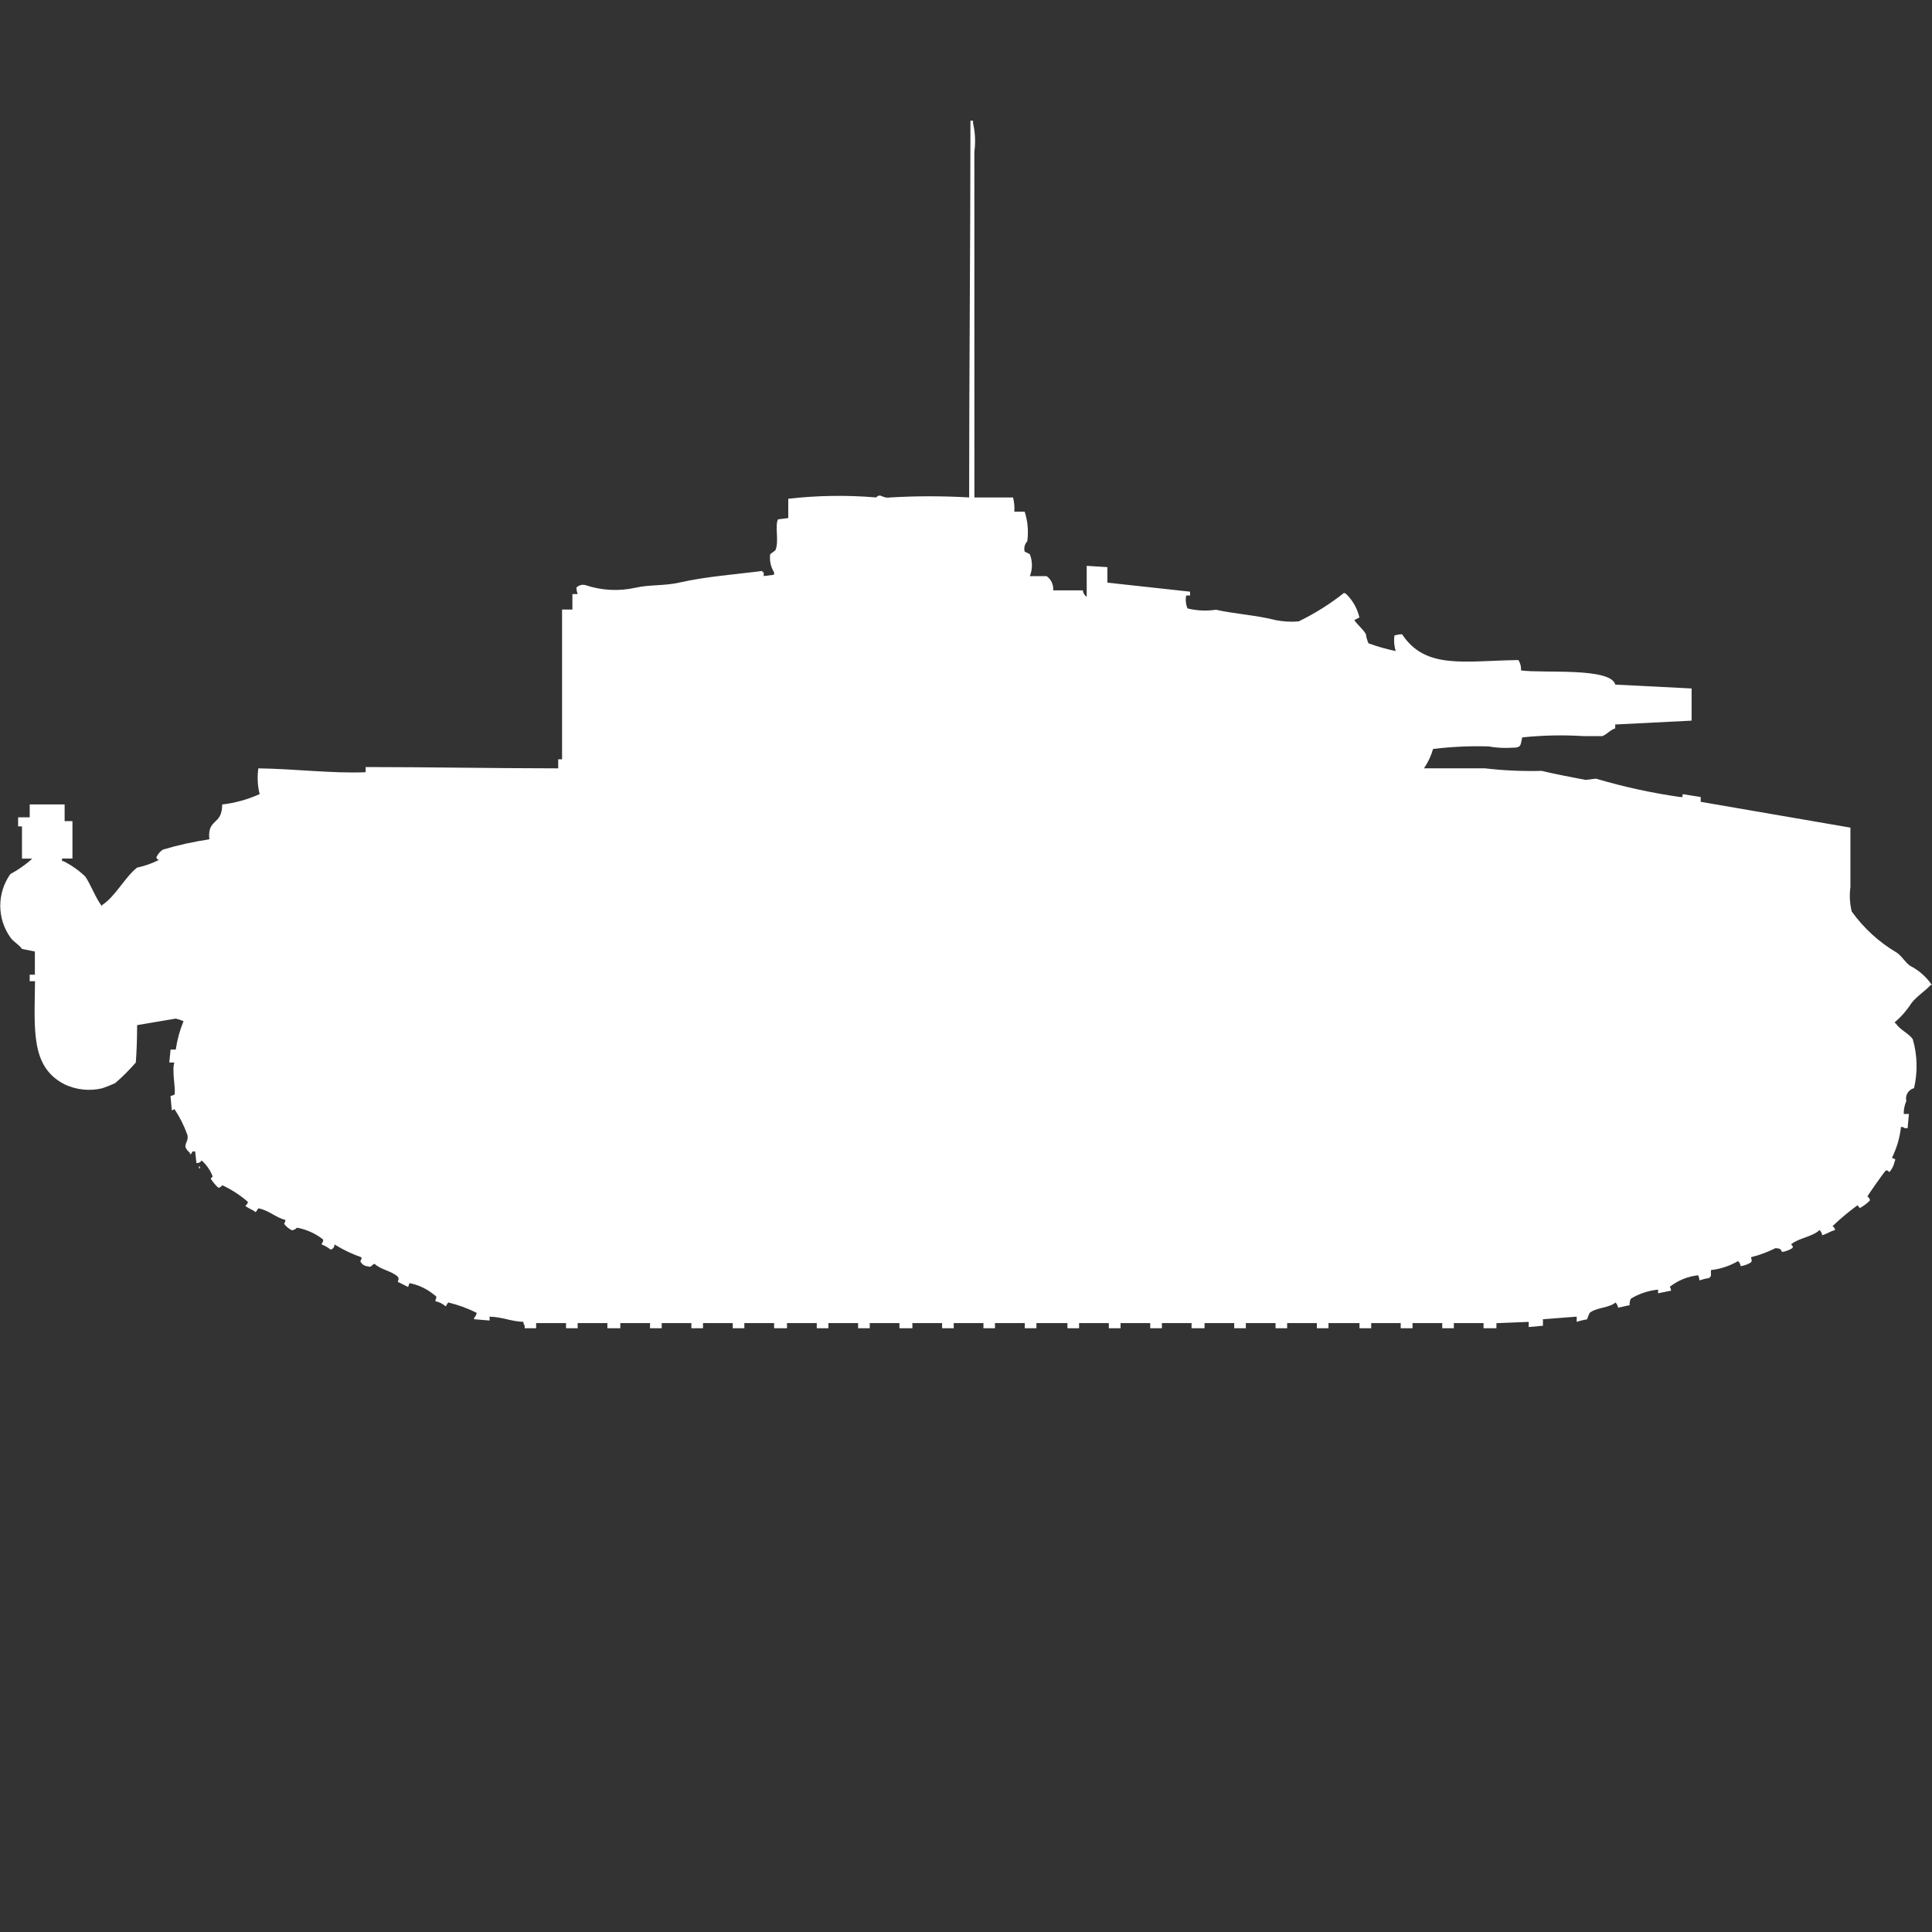 <?xml version="1.0" encoding="utf-8"?>
<!-- Generator: Adobe Illustrator 16.0.0, SVG Export Plug-In . SVG Version: 6.00 Build 0)  -->
<!DOCTYPE svg PUBLIC "-//W3C//DTD SVG 1.1//EN" "http://www.w3.org/Graphics/SVG/1.1/DTD/svg11.dtd">
<svg version="1.1" id="Layer_1" xmlns="http://www.w3.org/2000/svg" xmlns:xlink="http://www.w3.org/1999/xlink" x="0px" y="0px"
	 width="40px" height="40px" viewBox="0 0 40 40" enable-background="new 0 0 40 40" xml:space="preserve">
<rect x="0" y="0" width="40" height="40" fill="#333333" stroke="none"/>
<path id="germ_pzkpfw_iii_ausf_n_ico" fill="#FFFFFF" d="M20.174,10.3h0.801c0.023,0.096,0.032,0.195,0.026,0.294h0.214
	c0.064,0.198,0.082,0.408,0.053,0.614c-0.054,0.057-0.074,0.138-0.053,0.214c0.037,0.015,0.072,0.033,0.107,0.053
	c0.057,0.146,0.057,0.308,0,0.454h0.348c0.094,0.067,0.145,0.18,0.135,0.294h0.614c0.005,0.054,0.034,0.103,0.08,0.134v-0.642
	l0.428,0.027v0.321l1.712,0.187v0.08h-0.08c-0.018,0.09-0.008,0.183,0.027,0.267c0.193,0.047,0.393,0.056,0.589,0.027
	c0.354,0.082,0.855,0.115,1.231,0.214c0.158,0.032,0.32,0.041,0.482,0.027c0.332-0.161,0.646-0.358,0.936-0.588
	c0.02,0.003,0.039,0.013,0.053,0.027c0.134,0.132,0.227,0.299,0.268,0.481l-0.106,0.053c0.065,0.1,0.185,0.188,0.241,0.294
	c0.008,0.064,0.026,0.128,0.053,0.187c0.184,0.067,0.371,0.121,0.563,0.16c-0.031-0.104-0.04-0.212-0.027-0.32
	c0.052-0.018,0.105-0.027,0.16-0.027c0.486,0.739,1.301,0.547,2.408,0.534c0.041,0.064,0.059,0.139,0.054,0.214
	c0.438,0.065,1.855-0.07,1.952,0.294l1.58,0.08v0.666L33.441,15v0.08c-0.106,0.034-0.178,0.13-0.267,0.16h-0.399
	c-0.42-0.026-0.84-0.017-1.258,0.027c-0.043,0.151,0,0.215-0.215,0.214c-0.161,0.01-0.322,0.001-0.482-0.027
	c-0.384-0.012-0.769,0.006-1.15,0.053c-0.041,0.143-0.104,0.277-0.188,0.4h1.259c0.39,0.046,0.784,0.063,1.177,0.053
	c0.28,0.069,0.627,0.131,0.91,0.187l0.214-0.026c0.57,0.169,1.152,0.296,1.741,0.38h0.053v-0.059l0.375,0.059v0.1l3.1,0.534v1.229
	c-0.023,0.169-0.014,0.342,0.027,0.508c0.25,0.347,0.569,0.638,0.938,0.855c0.1,0.07,0.172,0.199,0.267,0.267
	c0.183,0.093,0.339,0.231,0.455,0.399h-0.024c-0.121,0.129-0.293,0.236-0.399,0.375c-0.096,0.149-0.213,0.284-0.349,0.399
	c0.007,0.011,0.016,0.021,0.027,0.026c0.09,0.133,0.264,0.201,0.348,0.32c0.097,0.33,0.105,0.68,0.027,1.016
	c-0.117,0.031-0.188,0.148-0.16,0.267c-0.037,0.084-0.055,0.175-0.053,0.267h0.107l-0.027,0.295h-0.057
	c-0.022-0.018-0.051-0.027-0.08-0.027c-0.024,0.223-0.088,0.439-0.187,0.641c0.079,0.035,0.078,0.017,0.054,0.08
	c-0.016,0.08-0.053,0.154-0.107,0.215c-0.047-0.035-0.043-0.047-0.08-0.027c-0.043,0.045-0.36,0.494-0.375,0.533
	c0.03,0.017,0.05,0.047,0.053,0.08c-0.063,0.064-0.135,0.118-0.214,0.16c-0.036-0.061-0.033-0.049-0.053-0.053
	c-0.179,0.131-0.349,0.273-0.509,0.427c0.031,0.017,0.051,0.046,0.054,0.08c-0.108,0.027-0.161,0.077-0.267,0.107
	c-0.006-0.041-0.025-0.079-0.055-0.107c-0.156,0.144-0.419,0.159-0.589,0.294c0.035,0.047,0.046,0.043,0.026,0.08
	c-0.064,0.041-0.137,0.068-0.213,0.08c-0.043-0.072-0.024-0.066-0.135-0.08c-0.162,0.081-0.332,0.145-0.508,0.188
	c0.01,0.076,0.028,0.055,0,0.106c-0.064,0.042-0.138,0.068-0.214,0.08c-0.005-0.04-0.024-0.078-0.054-0.106
	c-0.172,0.101-0.363,0.164-0.562,0.187v0.133H35.4v0.027c-0.073,0.012-0.145,0.03-0.215,0.053c-0.002-0.036-0.012-0.073-0.026-0.106
	c-0.215,0.023-0.419,0.106-0.589,0.24c0.018,0.022,0.026,0.051,0.027,0.079l-0.268,0.054V26.7c-0.199,0.02-0.391,0.083-0.563,0.187
	c-0.021,0.041-0.031,0.088-0.026,0.135L33.5,27.074c-0.005-0.041-0.023-0.078-0.053-0.107c-0.135,0.116-0.395,0.1-0.535,0.215
	c-0.021,0.042-0.039,0.086-0.053,0.133c-0.073,0.012-0.145,0.029-0.215,0.053V27.26l-0.699,0.053v0.135l-0.295,0.027v-0.107
	l-0.668,0.027V27.5h-0.267v-0.107H30.1V27.5h-0.24v-0.107h-0.615V27.5H29v-0.107h-0.611V27.5h-0.242v-0.107h-0.642V27.5h-0.241
	v-0.107h-0.615V27.5h-0.24v-0.107h-0.615V27.5h-0.241v-0.107h-0.614V27.5h-0.269v-0.107h-0.614V27.5h-0.242v-0.107H23.2V27.5h-0.243
	v-0.107h-0.616V27.5H22.1v-0.107h-0.642V27.5h-0.241v-0.107H20.6V27.5h-0.239v-0.107h-0.615V27.5h-0.241v-0.107H18.89V27.5h-0.268
	v-0.107h-0.615V27.5h-0.241v-0.107h-0.615V27.5H16.91v-0.107h-0.616V27.5h-0.267v-0.107h-0.616V27.5h-0.24v-0.107h-0.616V27.5
	h-0.241v-0.107H13.7V27.5h-0.242v-0.107h-0.615V27.5h-0.268v-0.107H11.96V27.5h-0.241v-0.107H11.1V27.5h-0.237v-0.053
	c-0.017-0.023-0.026-0.051-0.027-0.08c-0.259-0.008-0.43-0.1-0.7-0.107v0.08l-0.321-0.027v-0.026
	c0.029-0.029,0.048-0.066,0.054-0.107c-0.188-0.093-0.385-0.165-0.589-0.214c-0.018,0.021-0.035,0.061-0.054,0.08
	c-0.061-0.054-0.135-0.09-0.214-0.107c0.015-0.078,0.054-0.082-0.027-0.134c-0.146-0.121-0.321-0.204-0.508-0.239l-0.027,0.08
	l-0.214-0.107c0.014-0.059,0.03-0.053,0-0.107c-0.131-0.119-0.354-0.145-0.482-0.267c-0.08,0.036-0.062,0.082-0.134,0.053
	c-0.07-0.002-0.132-0.043-0.161-0.106c0.017-0.023,0.027-0.052,0.027-0.08c-0.196-0.068-0.385-0.158-0.562-0.268
	c0.005,0.051-0.03,0.098-0.08,0.107c-0.056-0.045-0.119-0.081-0.187-0.107c0.023-0.06,0.048-0.068,0.027-0.106
	c-0.156-0.122-0.34-0.204-0.535-0.24c-0.028,0.03-0.066,0.05-0.107,0.053c-0.063-0.032-0.118-0.077-0.161-0.134
	c0.018-0.023,0.027-0.051,0.027-0.08c-0.212-0.053-0.336-0.2-0.562-0.24c-0.014,0.029-0.032,0.057-0.054,0.08
	c-0.06-0.055-0.155-0.076-0.214-0.134c0.03-0.016,0.051-0.046,0.054-0.08c-0.16-0.14-0.339-0.255-0.532-0.345
	c-0.016,0.03-0.046,0.05-0.08,0.053C4.458,24.533,4.405,24.47,4.361,24.4c0.048-0.051,0.049-0.021,0.027-0.08
	c-0.049-0.113-0.122-0.213-0.214-0.295c-0.021,0.038-0.063,0.06-0.107,0.054l-0.027-0.24H3.987c0,0-0.035,0.077-0.054,0.054v-0.024
	c-0.2-0.171-0.011-0.2-0.054-0.374c-0.067-0.188-0.157-0.367-0.268-0.534c-0.015,0.015-0.034,0.024-0.054,0.027L3.53,22.693
	l0.08-0.027c0.04-0.075-0.059-0.495,0-0.668H3.505l0.027-0.268h0.107c0.029-0.201,0.083-0.398,0.161-0.588
	c-0.052-0.021-0.105-0.04-0.161-0.053l-0.8,0.135c0,0.265-0.01,0.547-0.027,0.774c-0.132,0.152-0.275,0.296-0.428,0.427
	c-0.087,0.041-0.177,0.076-0.268,0.107c-0.261,0.062-0.534,0.033-0.776-0.08c-0.705-0.361-0.627-1.11-0.615-2.137h-0.11v-0.135
	h0.107V19.7l-0.268-0.054c-0.064-0.095-0.178-0.146-0.24-0.239c-0.278-0.392-0.278-0.917,0-1.31c0.164-0.088,0.316-0.195,0.455-0.32
	H0.455v-0.668h-0.08v-0.187h0.24v-0.267h0.723V17H1.5v0.775H1.284v0.053h0.027c0.167,0.084,0.32,0.191,0.455,0.32
	c0.111,0.16,0.23,0.483,0.348,0.614v-0.023c0.276-0.181,0.469-0.573,0.722-0.775c0.158-0.034,0.311-0.088,0.455-0.16
	c-0.066-0.034-0.018,0.011-0.054-0.053c0.028-0.065,0.075-0.12,0.134-0.16c0.315-0.095,0.637-0.165,0.963-0.214
	C4.29,16.932,4.6,17.1,4.6,16.656c0.268-0.031,0.53-0.104,0.776-0.215c-0.044-0.174-0.053-0.355-0.027-0.533
	c0.742,0.009,1.535,0.109,2.221,0.08v-0.107c1.285,0,2.66,0.026,3.987,0.027v-0.188h0.08v-3.1h0.214V12.3h0.109
	c-0.015-0.043-0.024-0.087-0.027-0.133c0.047-0.051,0.12-0.071,0.187-0.053c0.336,0.113,0.697,0.131,1.043,0.053
	c0.28-0.065,0.6-0.035,0.91-0.107c0.54-0.124,1.168-0.168,1.712-0.24v0.027h0.027v0.08l0.214-0.027v-0.052
	c-0.069-0.112-0.098-0.244-0.08-0.374l0.107-0.08c0.082-0.188-0.014-0.492,0.053-0.641l0.214-0.027v-0.4
	c0.604-0.069,1.213-0.078,1.819-0.027c0.1-0.1,0.119,0.029,0.294,0c0.543-0.032,1.088-0.032,1.632,0c0-2.6,0.026-5.239,0.027-7.8
	h0.054v0.054c0.045,0.193,0.054,0.393,0.027,0.588L20.174,10.3L20.174,10.3z M4.12,24.135c0.014,0.015,0.023,0.033,0.027,0.053H4.12
	V24.135z"/>
</svg>
